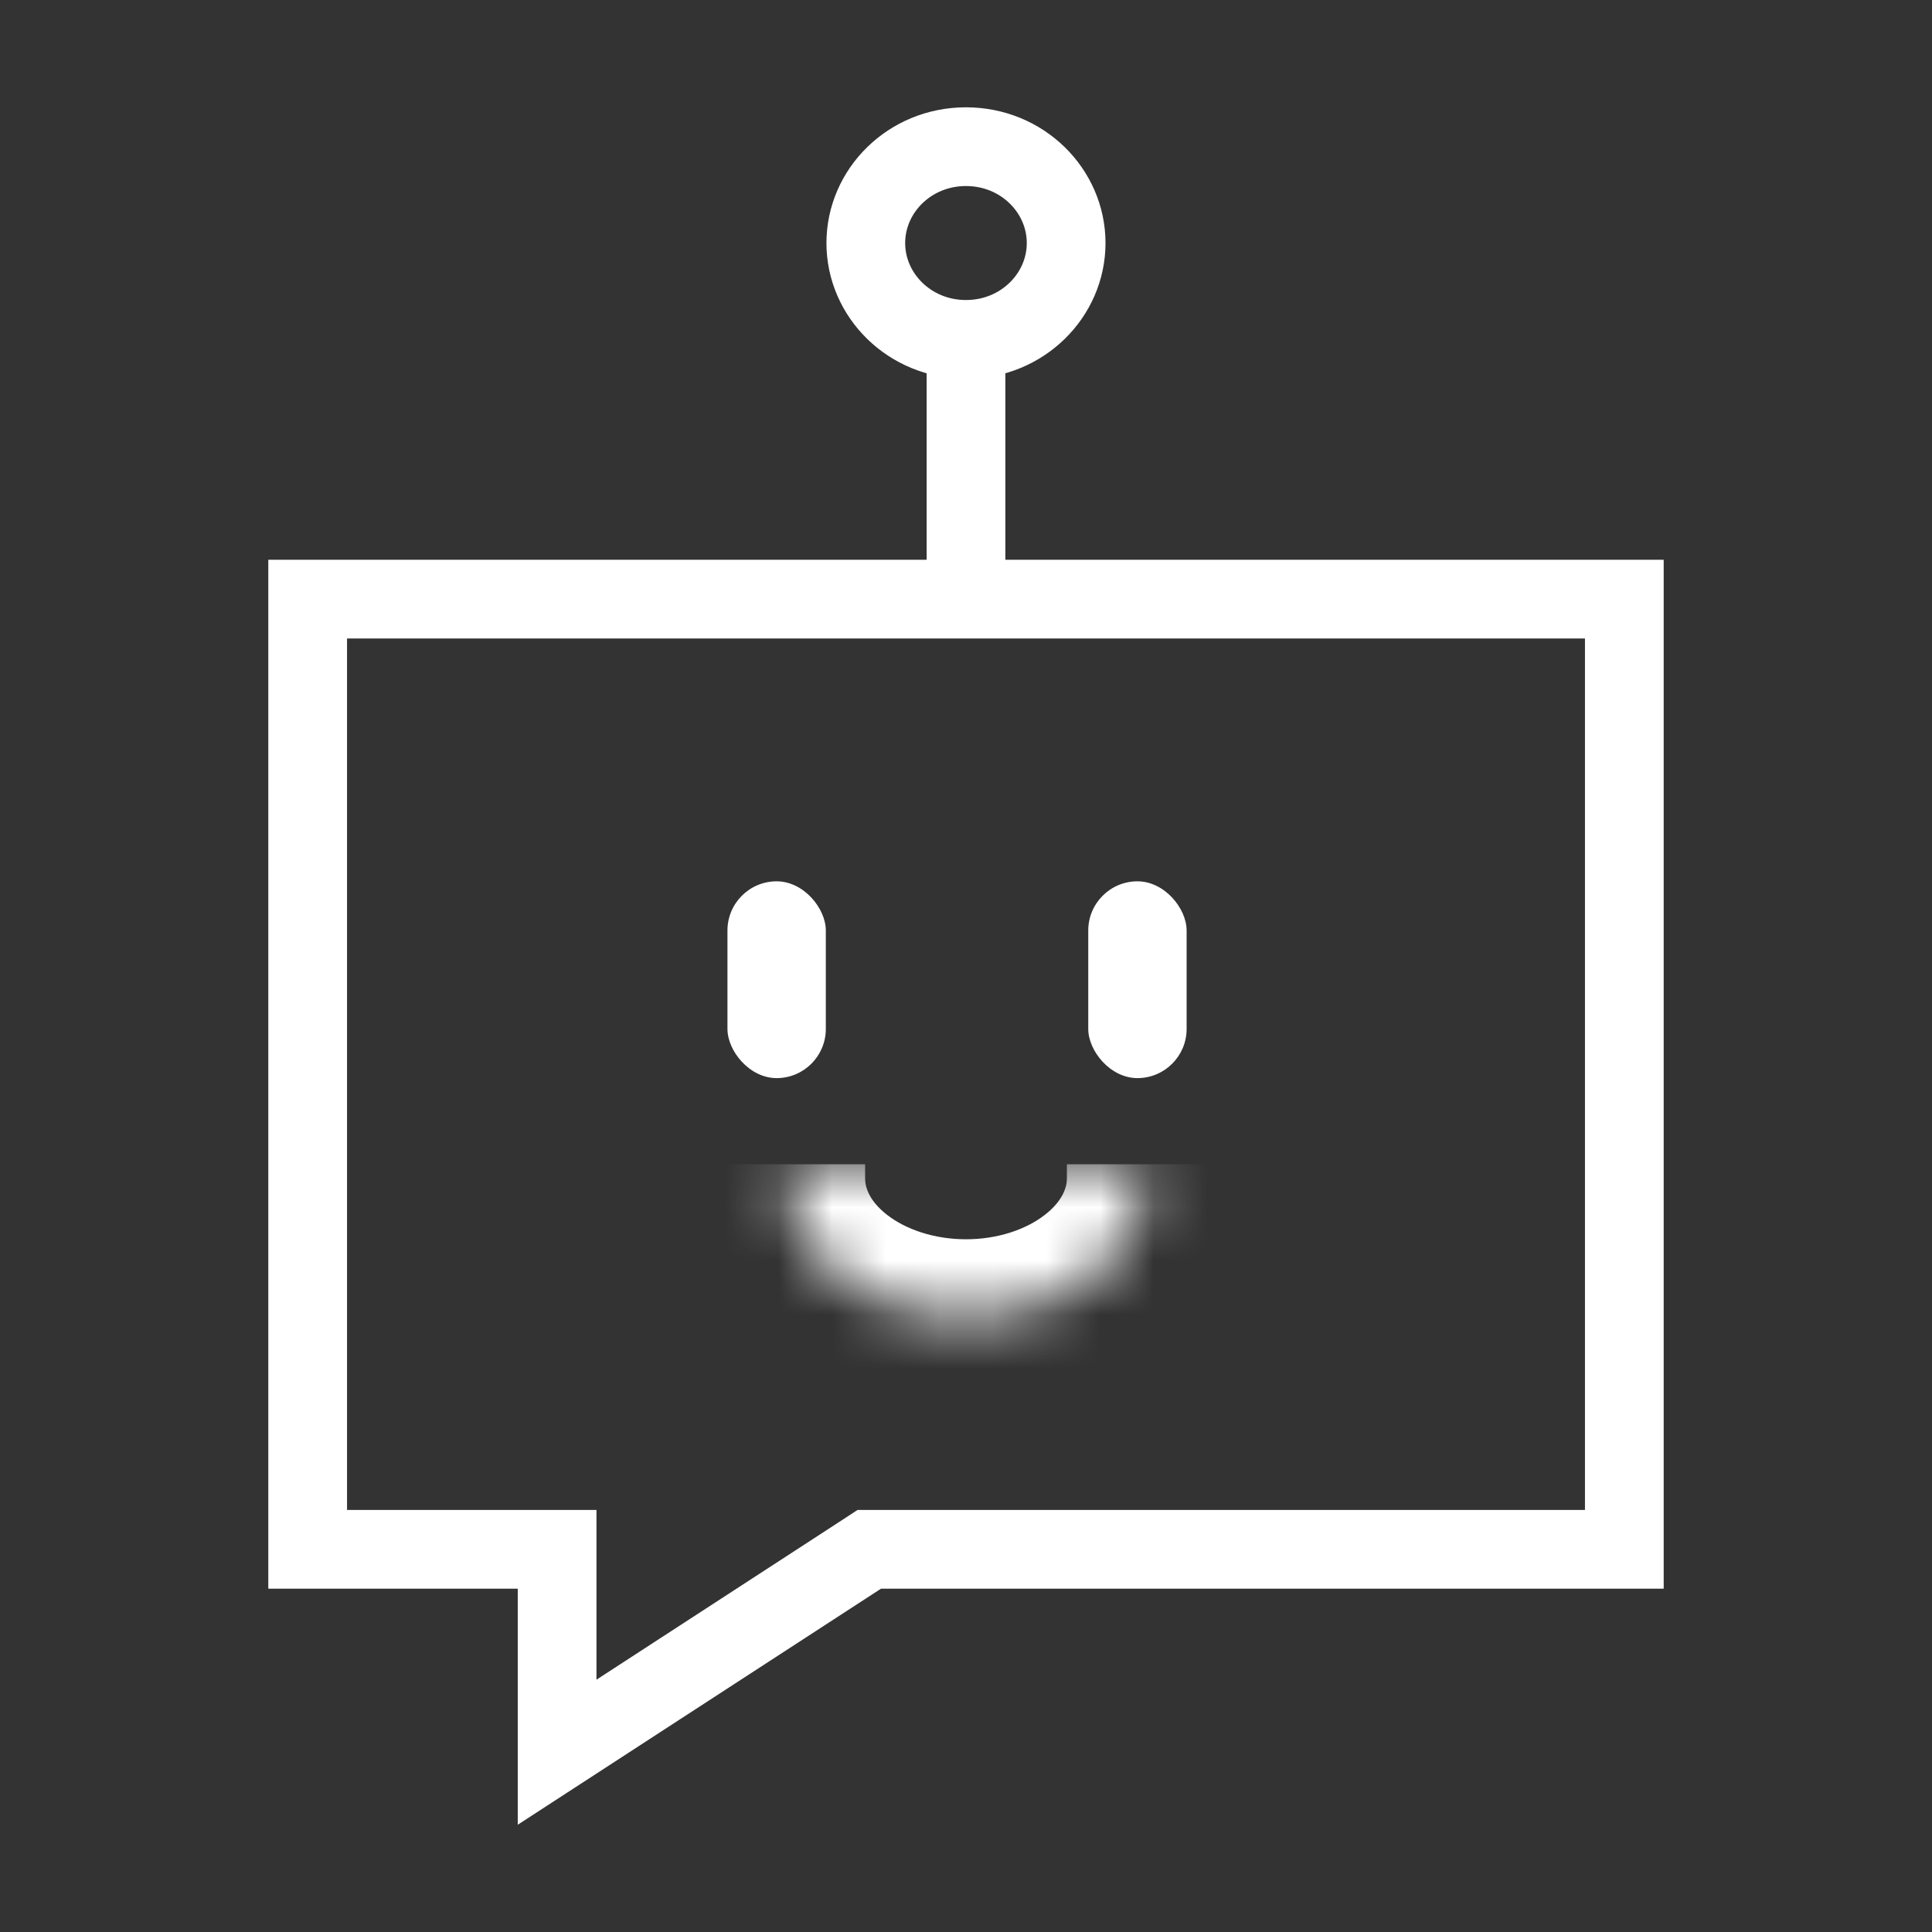 <svg width="36" height="36" viewBox="0 0 36 36" fill="none" xmlns="http://www.w3.org/2000/svg">
<rect x="0" y="0" width="36" height="36" fill="#333333" stroke="none"/>
<path d="M16.016 28.988L10.381 32.65V29.603V28.869H9.648H6.719H5.733V27.882V12.151V11.164H6.719H29.291H30.267V12.151V27.882V28.869H29.291H16.416H16.198L16.016 28.988Z" stroke="white" stroke-width="1.467"/>
<path d="M18 6.898V10.538" stroke="white" stroke-width="1.467"/>
<path d="M19.866 4.529C19.866 5.501 19.05 6.324 17.999 6.324C16.949 6.324 16.133 5.501 16.133 4.529C16.133 3.556 16.949 2.733 17.999 2.733C19.05 2.733 19.866 3.556 19.866 4.529Z" stroke="white" stroke-width="1.467"/>
<rect x="13.555" y="16.422" width="1.833" height="3.667" rx="0.917" fill="white"/>
<rect x="20.278" y="16.422" width="1.833" height="3.667" rx="0.917" fill="white"/>
<mask id="path-6-inside-1_2736_2787" fill="white">
<path d="M21.346 21.694V21.963C21.346 22.652 20.994 23.312 20.366 23.798C19.739 24.285 18.887 24.558 18 24.558C17.112 24.558 16.261 24.285 15.633 23.798C15.006 23.312 14.653 22.652 14.653 21.963V21.694"/>
</mask>
<path d="M21.346 21.963H22.813H21.346ZM18 24.558V26.025V24.558ZM19.88 21.694V21.963H22.813V21.694H19.88ZM19.88 21.963C19.88 22.125 19.799 22.382 19.467 22.639L21.265 24.957C22.189 24.241 22.813 23.178 22.813 21.963H19.88ZM19.467 22.639C19.127 22.903 18.602 23.092 18 23.092V26.025C19.172 26.025 20.35 25.667 21.265 24.957L19.467 22.639ZM18 23.092C17.397 23.092 16.872 22.903 16.532 22.639L14.735 24.957C15.649 25.667 16.827 26.025 18 26.025V23.092ZM16.532 22.639C16.2 22.382 16.12 22.125 16.12 21.963H13.186C13.186 23.178 13.811 24.241 14.735 24.957L16.532 22.639ZM16.12 21.963V21.694H13.186V21.963H16.12Z" fill="white" mask="url(#path-6-inside-1_2736_2787)"/>
</svg>
